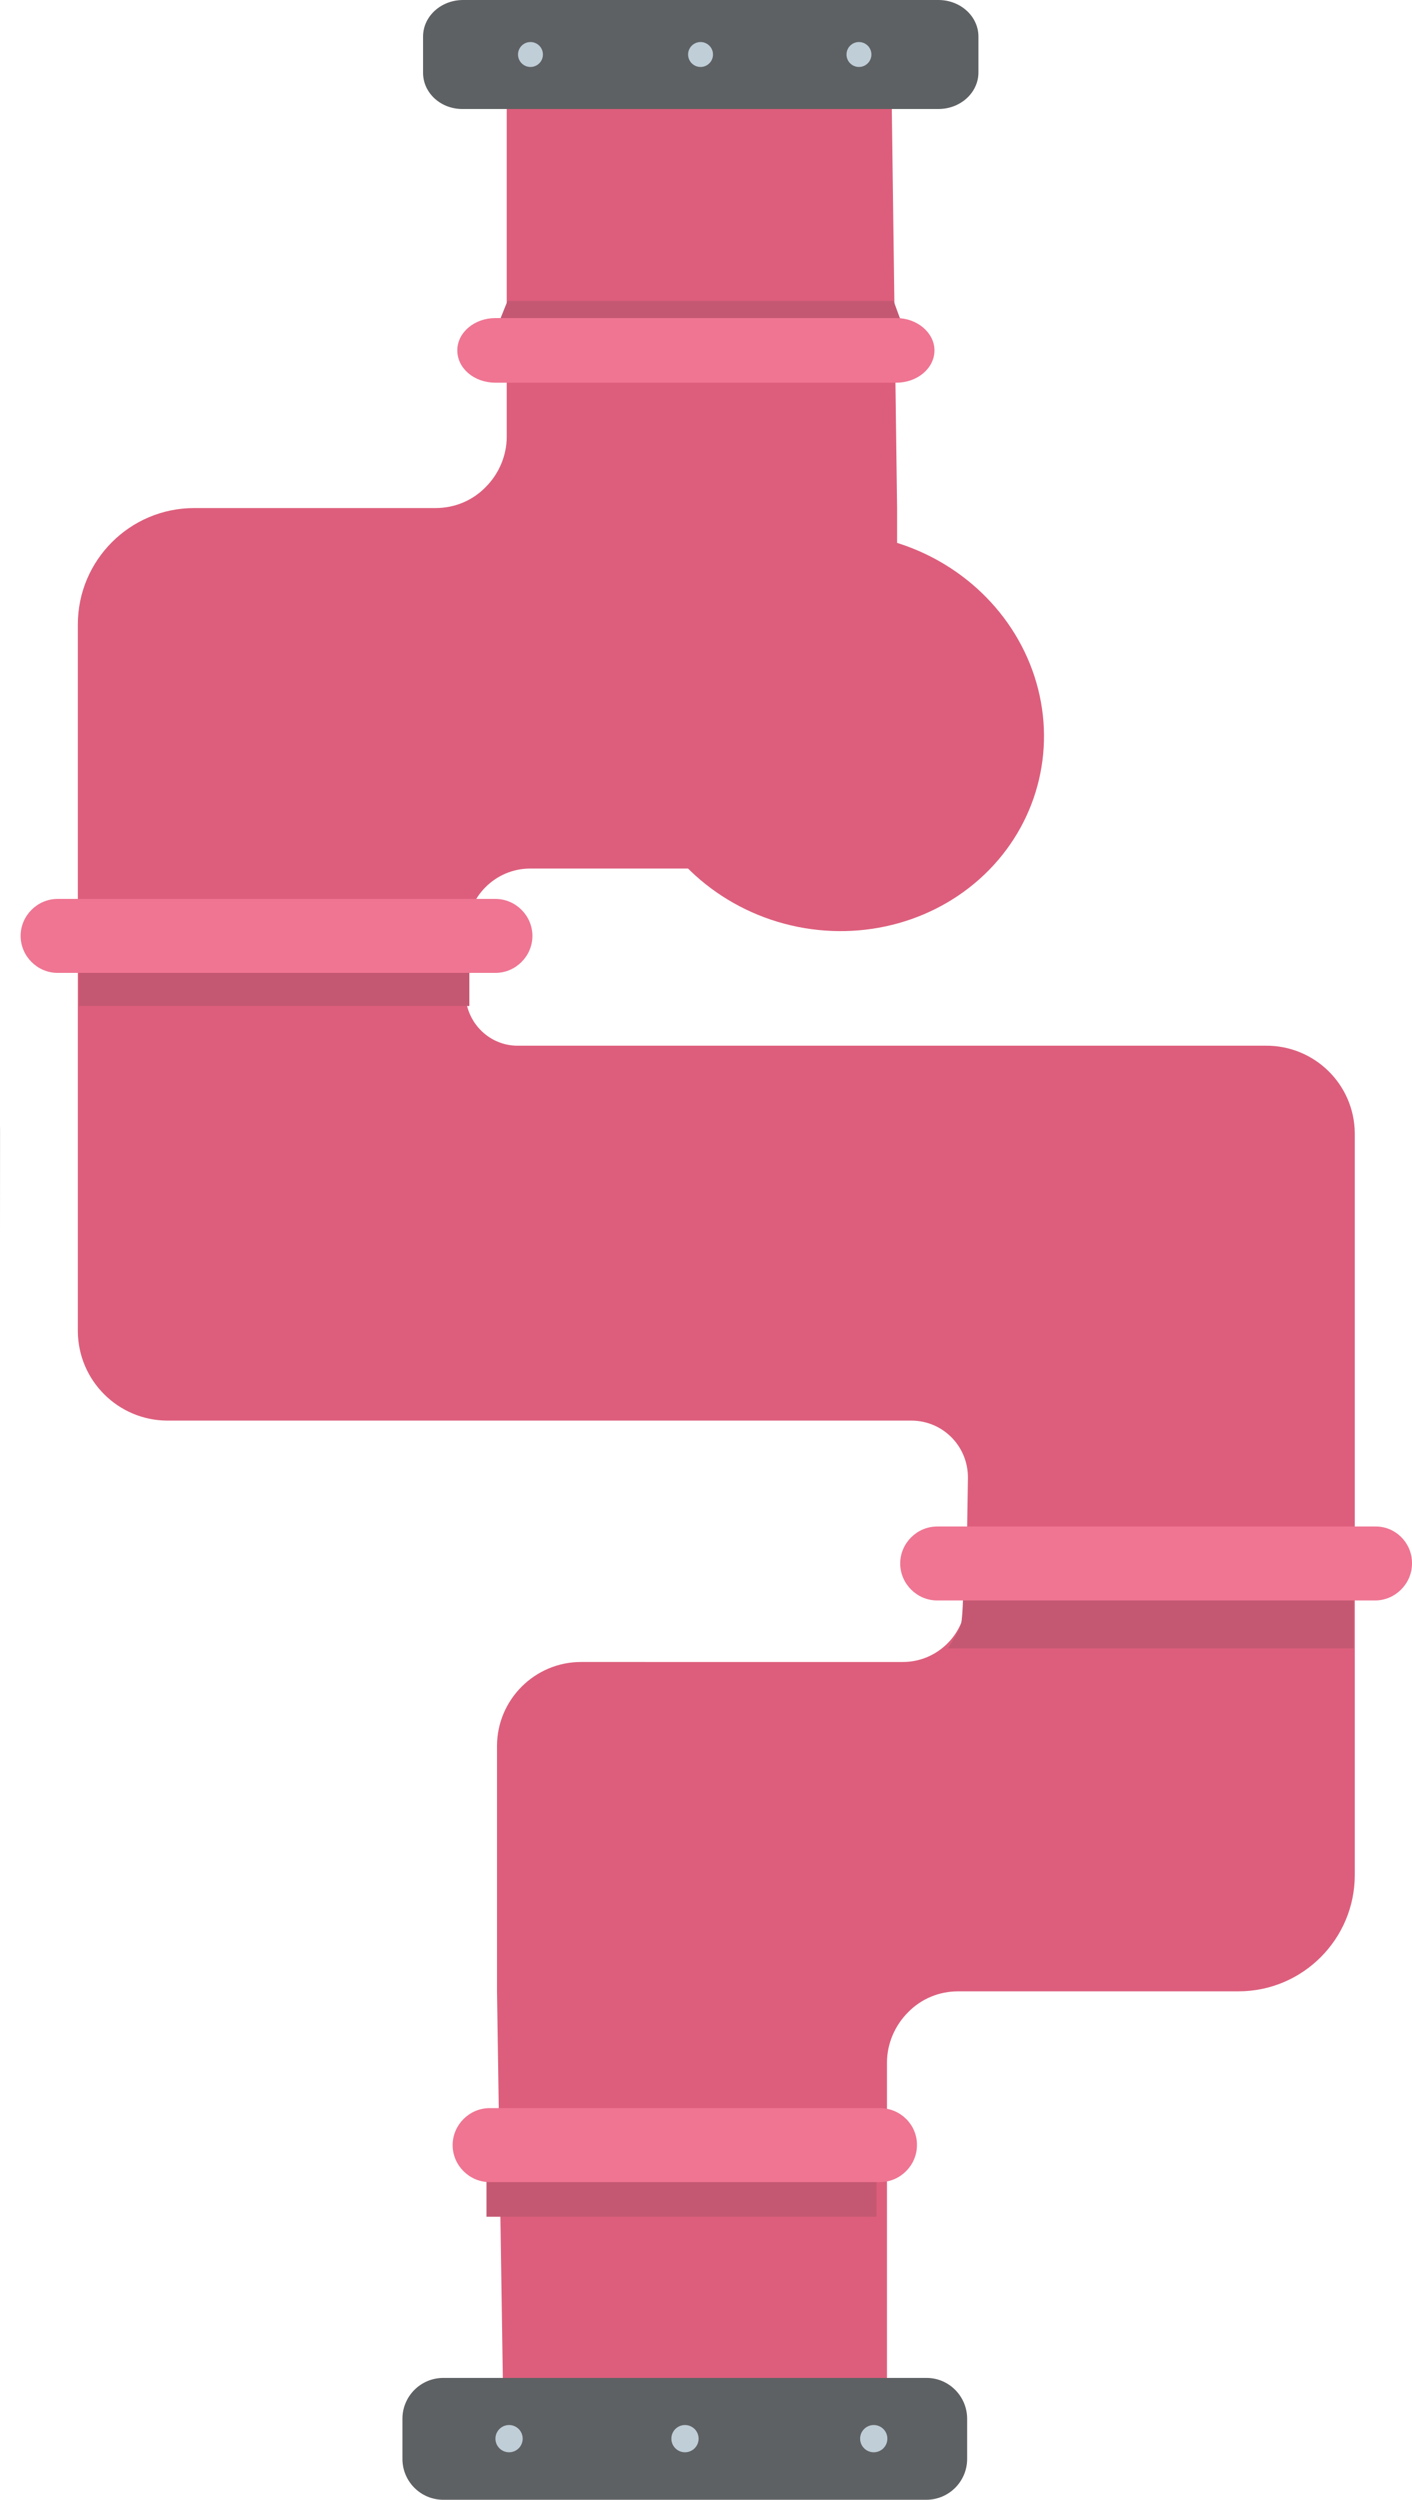 <?xml version="1.0" encoding="utf-8"?>
<!-- Generator: Adobe Illustrator 26.0.3, SVG Export Plug-In . SVG Version: 6.00 Build 0)  -->
<svg version="1.1" id="Layer_1" xmlns="http://www.w3.org/2000/svg" xmlns:xlink="http://www.w3.org/1999/xlink" x="0px" y="0px"
	 viewBox="0 0 362.8 642.1" style="enable-background:new 0 0 362.8 642.1;" xml:space="preserve">
<style type="text/css">
	.st0{opacity:0.15;fill:#6B6B6B;enable-background:new    ;}
	.st1{fill:#DD5E7C;}
	.st2{fill:#5E6163;}
	.st3{fill:#C0CED8;}
	.st4{fill:#C45872;}
	.st5{fill:#EF7592;}
	.st6{fill:none;}
</style>
<path class="st0" d="M0.1,289.1l-0.1,27v-24.8C0,290.6,0,289.8,0.1,289.1z"/>
<path class="st1" d="M348.1,291.4v190.2c0,16.5-13.4,29.9-29.9,29.9h-72c-4.9,0-9.5,1.9-12.9,5.4c-3.4,3.4-5.4,8.1-5.4,12.9v95
	L129.2,611l-1.5-99.5v-63c0-11.9,9.7-21.6,21.6-21.6H232c8.9,0,16.2-7.3,16.2-16.2l0.5-31c0.1-8.1-6.3-14.7-14.4-14.8
	c-0.1,0-0.1,0-0.2,0H42.9C30.3,364.8,20.1,354.6,20,342V160.4c0-16.5,13.4-29.9,29.9-29.9h62c4.9,0,9.5-1.9,12.9-5.4
	c3.4-3.4,5.4-8.1,5.4-12.9v-95H229l1.5,113.3v71c0,11.9-9.7,21.6-21.6,21.6h-72.7c-8.9,0-16.2,7.3-16.2,16.2l-0.4,15.6
	c-0.1,7.4,5.8,13.6,13.2,13.7c0.1,0,0.1,0,0.2,0h192.2c12.5-0.1,22.8,9.9,22.9,22.5C348.1,291.2,348.1,291.3,348.1,291.4z"/>
<path class="st2" d="M108.7,18.7V9.4c0-5.2,4.6-9.4,10.3-9.4h122.1c5.7,0,10.3,4.2,10.3,9.4v9.2c0,5.2-4.6,9.4-10.3,9.4H119
	C113.3,28.1,108.7,23.9,108.7,18.7z"/>
<circle class="st3" cx="136.3" cy="14" r="3.2"/>
<circle class="st3" cx="180" cy="14" r="3.2"/>
<circle class="st3" cx="220.7" cy="14" r="3.2"/>
<path class="st4" d="M120.6,258.4H20.3v-17h100.3V258.4z"/>
<path class="st5" d="M5.3,240.4L5.3,240.4c0-5.2,4.3-9.5,9.5-9.5h112.5c5.2,0,9.5,4.3,9.5,9.5l0,0c0,5.2-4.3,9.5-9.5,9.5H14.8
	C9.6,249.9,5.3,245.6,5.3,240.4z"/>
<rect x="125" y="552.4" class="st4" width="100.2" height="17"/>
<path class="st2" d="M248.5,621.3v10.3c0,5.8-4.7,10.5-10.5,10.5H113.9c-5.8,0-10.5-4.7-10.5-10.5v-10.3c0-5.8,4.7-10.5,10.5-10.5
	h124.2C243.8,610.8,248.5,615.5,248.5,621.3C248.5,621.2,248.5,621.3,248.5,621.3z"/>
<circle class="st3" cx="224.5" cy="626.4" r="3.5"/>
<circle class="st3" cx="176" cy="626.4" r="3.5"/>
<circle class="st3" cx="130.8" cy="626.4" r="3.5"/>
<path class="st5" d="M235.6,551L235.6,551c0,5.2-4.3,9.5-9.5,9.5l0,0H125.8c-5.2,0-9.5-4.3-9.5-9.5l0,0l0,0c0-5.2,4.3-9.5,9.5-9.5
	h100.3c5.2,0,9.5,4.2,9.5,9.4C235.6,550.9,235.6,551,235.6,551z"/>
<path class="st4" d="M246.9,417.3c0.6-2.4,0.6-10.9,0.6-10.9h100.3v17H243.5C243.5,423.4,246.4,419.2,246.9,417.3z"/>
<path class="st5" d="M362.8,401.6L362.8,401.6c0,5.2-4.3,9.5-9.5,9.5H240.8c-5.2,0-9.5-4.3-9.5-9.5l0,0c0-5.2,4.3-9.5,9.5-9.5l0,0
	h112.5c5.2-0.1,9.4,4.1,9.5,9.2C362.8,401.4,362.8,401.5,362.8,401.6z"/>
<ellipse transform="matrix(0.228 -0.974 0.974 0.228 -17.209 354.274)" class="st1" cx="214.7" cy="188" rx="51" ry="53.5"/>
<polygon class="st4" points="130.4,77.3 229.6,77.3 233.7,88.5 125.9,88.5 "/>
<path class="st5" d="M117.5,90L117.5,90c0-4.6,4.4-8.3,9.8-8.3h103c5.4,0,9.8,3.8,9.8,8.3l0,0c0,4.6-4.4,8.3-9.8,8.3h-103
	C121.8,98.3,117.5,94.6,117.5,90z"/>
<rect x="0" y="0" class="st6" width="362.8" height="642.1"/>
</svg>
